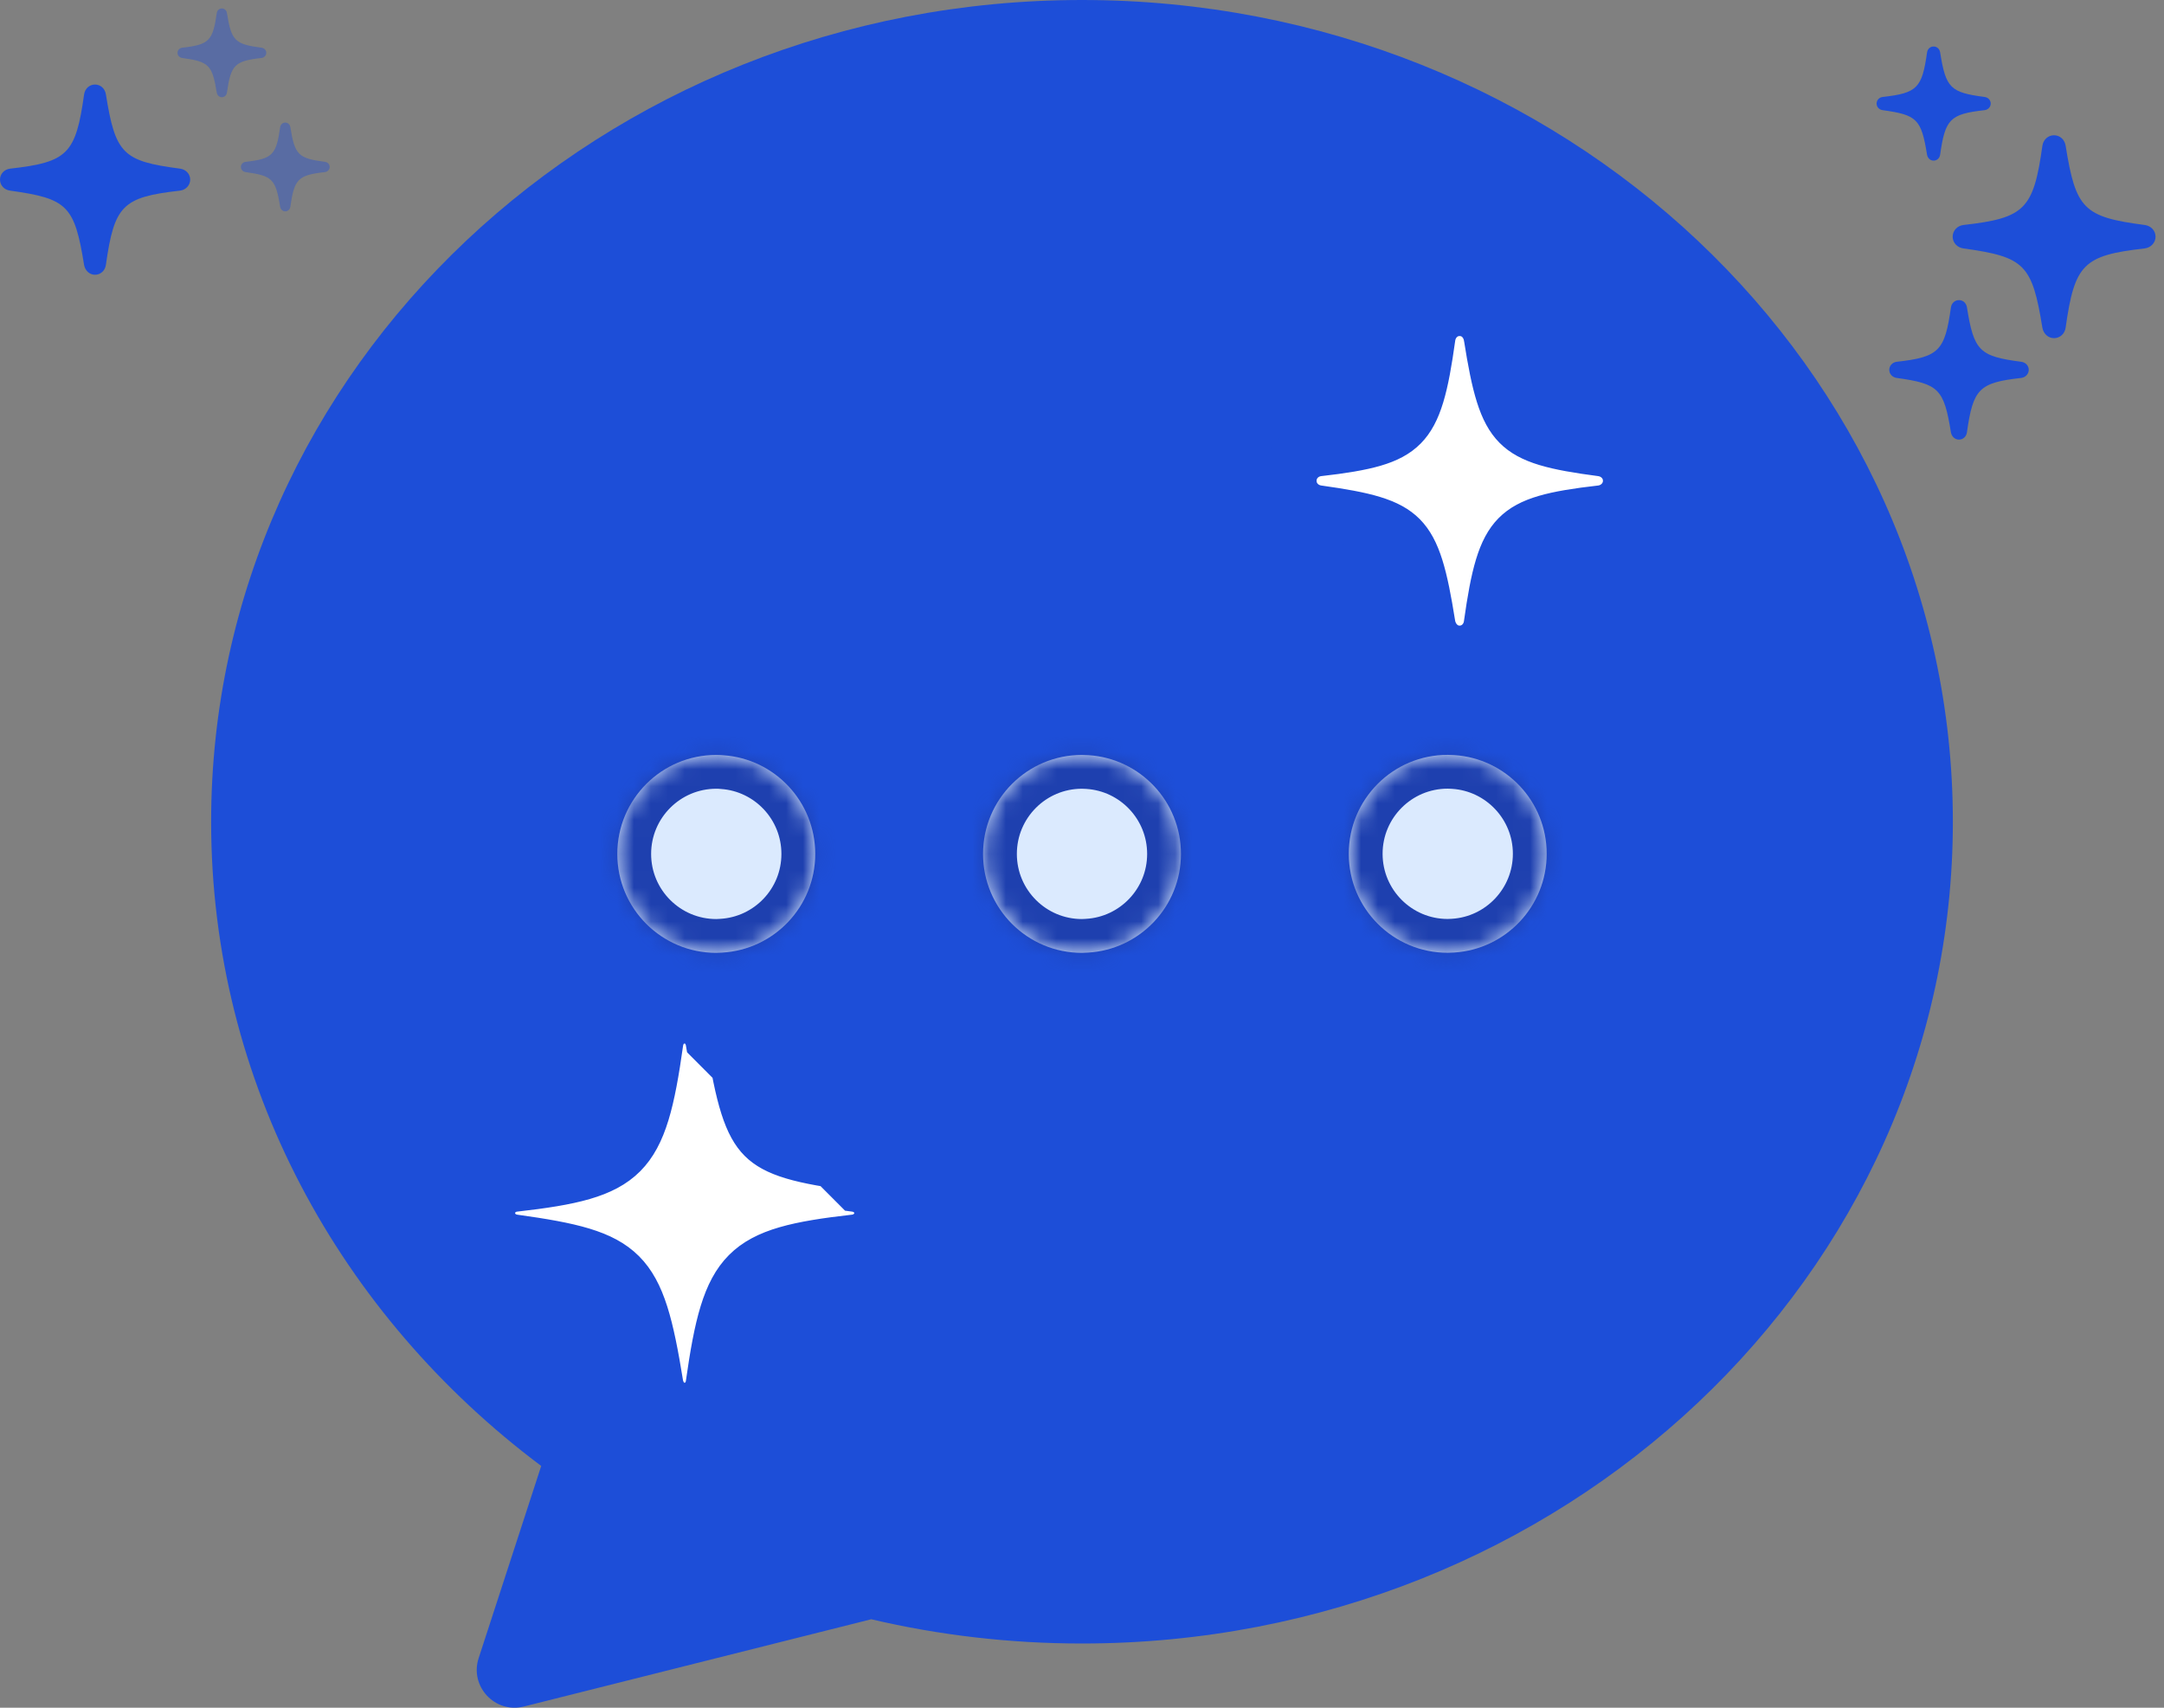 <?xml version="1.0" encoding="UTF-8" standalone="no"?><!-- Generator: Gravit.io --><svg xmlns="http://www.w3.org/2000/svg" xmlns:xlink="http://www.w3.org/1999/xlink" style="isolation:isolate" viewBox="0 0 128 101" width="128pt" height="101pt"><rect x="0" y="0" width="128" height="101" fill="#808080" stroke="none"/><path d=" M 115.511 48.603 C 115.511 75.443 92.449 97.203 63.998 97.203 C 59.7 97.203 55.526 96.707 51.534 95.769 C 44.685 97.489 37.835 99.208 30.988 100.93 C 29.278 101.36 27.766 99.74 28.313 98.066 C 29.549 94.279 30.781 90.489 32.013 86.702 C 20.117 77.796 12.489 64.04 12.489 48.603 C 12.489 21.76 35.551 0 63.998 0 C 92.449 0 115.511 21.76 115.511 48.603 Z " fill="rgb(29,78,216)"/><mask id="_mask_DB1lt7kj9hFp3HFx5jhvk2rg92v7OOGH"><path d=" M 48.22 50.505 C 48.22 53.623 45.786 56.163 42.716 56.341 C 42.6 56.351 42.485 56.356 42.369 56.356 C 39.136 56.356 36.514 53.738 36.514 50.505 C 36.514 47.271 39.136 44.649 42.369 44.649 C 42.509 44.649 42.653 44.654 42.788 44.668 C 45.824 44.88 48.22 47.411 48.22 50.505 Z " fill="white" stroke="none"/></mask><path d=" M 48.22 50.505 C 48.22 53.623 45.786 56.163 42.716 56.341 C 42.6 56.351 42.485 56.356 42.369 56.356 C 39.136 56.356 36.514 53.738 36.514 50.505 C 36.514 47.271 39.136 44.649 42.369 44.649 C 42.509 44.649 42.653 44.654 42.788 44.668 C 45.824 44.88 48.22 47.411 48.22 50.505 Z " fill="rgb(219,234,254)"/><path d=" M 48.22 50.505 C 48.22 53.623 45.786 56.163 42.716 56.341 C 42.6 56.351 42.485 56.356 42.369 56.356 C 39.136 56.356 36.514 53.738 36.514 50.505 C 36.514 47.271 39.136 44.649 42.369 44.649 C 42.509 44.649 42.653 44.654 42.788 44.668 C 45.824 44.88 48.22 47.411 48.22 50.505 Z " fill="rgb(219,234,254)" mask="url(#_mask_DB1lt7kj9hFp3HFx5jhvk2rg92v7OOGH)" vector-effect="non-scaling-stroke" stroke-width="4" stroke="rgb(30,64,175)" stroke-linejoin="miter" stroke-linecap="square" stroke-miterlimit="3"/><mask id="_mask_URbSfAx3Lu0I4n4mgqjKu1AerVc03Z18"><path d=" M 69.853 50.505 C 69.853 53.618 67.419 56.163 64.349 56.341 C 64.233 56.351 64.113 56.356 63.998 56.356 C 60.764 56.356 58.147 53.733 58.147 50.505 C 58.147 47.271 60.764 44.649 63.998 44.649 C 64.127 44.649 64.257 44.654 64.387 44.664 C 67.438 44.861 69.853 47.401 69.853 50.505 Z " fill="white" stroke="none"/></mask><path d=" M 69.853 50.505 C 69.853 53.618 67.419 56.163 64.349 56.341 C 64.233 56.351 64.113 56.356 63.998 56.356 C 60.764 56.356 58.147 53.733 58.147 50.505 C 58.147 47.271 60.764 44.649 63.998 44.649 C 64.127 44.649 64.257 44.654 64.387 44.664 C 67.438 44.861 69.853 47.401 69.853 50.505 Z " fill="rgb(219,234,254)"/><path d=" M 69.853 50.505 C 69.853 53.618 67.419 56.163 64.349 56.341 C 64.233 56.351 64.113 56.356 63.998 56.356 C 60.764 56.356 58.147 53.733 58.147 50.505 C 58.147 47.271 60.764 44.649 63.998 44.649 C 64.127 44.649 64.257 44.654 64.387 44.664 C 67.438 44.861 69.853 47.401 69.853 50.505 Z " fill="rgb(219,234,254)" mask="url(#_mask_URbSfAx3Lu0I4n4mgqjKu1AerVc03Z18)" vector-effect="non-scaling-stroke" stroke-width="4" stroke="rgb(30,64,175)" stroke-linejoin="miter" stroke-linecap="square" stroke-miterlimit="3"/><mask id="_mask_I4Z7WmrvSfeKZKRlwNJlnBlElYffkMEF"><path d=" M 91.486 50.495 C 91.486 53.599 89.071 56.139 86.02 56.336 C 85.89 56.346 85.76 56.351 85.631 56.351 C 82.397 56.351 79.78 53.729 79.78 50.495 C 79.78 47.267 82.397 44.644 85.631 44.644 C 85.76 44.644 85.89 44.649 86.02 44.659 C 89.071 44.856 91.486 47.396 91.486 50.495 Z " fill="white" stroke="none"/></mask><path d=" M 91.486 50.495 C 91.486 53.599 89.071 56.139 86.02 56.336 C 85.89 56.346 85.76 56.351 85.631 56.351 C 82.397 56.351 79.78 53.729 79.78 50.495 C 79.78 47.267 82.397 44.644 85.631 44.644 C 85.76 44.644 85.89 44.649 86.02 44.659 C 89.071 44.856 91.486 47.396 91.486 50.495 Z " fill="rgb(219,234,254)"/><path d=" M 91.486 50.495 C 91.486 53.599 89.071 56.139 86.02 56.336 C 85.89 56.346 85.76 56.351 85.631 56.351 C 82.397 56.351 79.78 53.729 79.78 50.495 C 79.78 47.267 82.397 44.644 85.631 44.644 C 85.76 44.644 85.89 44.649 86.02 44.659 C 89.071 44.856 91.486 47.396 91.486 50.495 Z " fill="rgb(219,234,254)" mask="url(#_mask_I4Z7WmrvSfeKZKRlwNJlnBlElYffkMEF)" vector-effect="non-scaling-stroke" stroke-width="4" stroke="rgb(30,64,175)" stroke-linejoin="miter" stroke-linecap="square" stroke-miterlimit="3"/><path d=" M 30.446 73.05 C 37.222 73.993 38.061 74.798 39.2 81.85 C 39.327 82.528 39.856 83 40.489 83 C 41.144 83 41.685 82.517 41.777 81.838 C 42.778 74.787 43.732 73.821 50.542 73.05 C 51.232 72.969 51.75 72.406 51.75 71.75 C 51.75 71.083 51.244 70.542 50.554 70.45 L 41.777 61.65 C 41.662 60.972 41.144 60.5 40.489 60.5 C 39.844 60.5 39.304 60.972 39.2 61.662 C 38.211 68.713 37.256 69.679 30.446 70.45 C 29.756 70.531 29.25 71.083 29.25 71.75 C 29.25 72.406 29.745 72.958 30.446 73.05 Z  M 30.446 73.05 L 30.278 74.257 C 30.28 74.257 30.281 74.257 30.282 74.258 M 30.446 73.05 L 30.288 74.258 C 30.286 74.258 30.284 74.258 30.282 74.258 M 30.282 74.258 C 31.972 74.493 33.21 74.71 34.159 74.997 C 35.09 75.28 35.663 75.609 36.075 76.021 C 36.489 76.435 36.833 77.028 37.144 78.003 C 37.458 78.99 37.713 80.284 37.997 82.044 L 37.999 82.059 L 38.002 82.073 C 38.222 83.254 39.196 84.219 40.489 84.219 C 41.783 84.219 42.812 83.256 42.984 82.006 C 43.233 80.252 43.47 78.952 43.776 77.957 C 44.078 76.974 44.425 76.37 44.844 75.949 C 45.711 75.08 47.197 74.655 50.679 74.261 L 50.683 74.26 C 51.945 74.113 52.969 73.066 52.969 71.75 C 52.969 70.414 51.951 69.407 50.715 69.242 L 50.712 69.242 C 49.022 69.021 47.783 68.811 46.833 68.526 C 45.901 68.246 45.324 67.916 44.91 67.501 C 44.492 67.083 44.144 66.484 43.832 65.505 C 43.516 64.514 43.262 63.217 42.98 61.458 L 42.98 61.458 L 42.979 61.447 C 42.775 60.247 41.802 59.281 40.489 59.281 C 39.203 59.281 38.182 60.233 37.995 61.481 L 37.995 61.481 L 37.993 61.493 C 37.747 63.249 37.512 64.549 37.207 65.545 C 36.907 66.527 36.561 67.131 36.142 67.552 C 35.278 68.42 33.792 68.845 30.309 69.239 L 30.309 69.239 L 30.305 69.24 C 29.036 69.388 28.031 70.43 28.031 71.75 C 28.031 73.058 29.02 74.089 30.282 74.258 Z " fill="rgb(255,255,255)" vector-effect="non-scaling-stroke" stroke-width="2.438" stroke="rgb(29,78,216)" stroke-linejoin="miter" stroke-linecap="butt" stroke-miterlimit="4"/><mask id="_mask_askP9Nz0JlWZSGJY0NeolZ0DMqHkWTjL" x="-200%" y="-200%" width="400%" height="400%"><rect x="-200%" y="-200%" width="400%" height="400%" style="fill:white;"/><path d=" M 94.721 30.328 L 94.724 30.328 C 95.68 30.215 96.438 29.418 96.438 28.438 C 96.438 27.442 95.686 26.676 94.747 26.549 L 94.744 26.549 C 93.35 26.365 92.314 26.188 91.515 25.946 C 90.728 25.707 90.22 25.42 89.848 25.043 C 89.473 24.664 89.173 24.132 88.91 23.298 C 88.644 22.455 88.432 21.361 88.2 19.894 L 88.2 19.894 L 88.198 19.887 C 88.046 18.979 87.32 18.25 86.334 18.25 C 85.369 18.25 84.608 18.97 84.468 19.911 L 84.468 19.911 L 84.467 19.919 C 84.263 21.384 84.068 22.482 83.811 23.328 C 83.557 24.166 83.259 24.703 82.882 25.085 C 82.114 25.865 80.817 26.22 77.957 26.547 L 77.957 26.547 L 77.954 26.547 C 76.993 26.661 76.25 27.453 76.25 28.438 C 76.25 29.412 76.98 30.197 77.939 30.326 C 79.334 30.522 80.368 30.704 81.166 30.949 C 81.952 31.19 82.457 31.476 82.827 31.85 C 83.198 32.226 83.496 32.753 83.758 33.584 C 84.023 34.423 84.235 35.515 84.469 36.982 L 84.471 36.992 L 84.472 37.001 C 84.638 37.896 85.366 38.625 86.334 38.625 C 87.308 38.625 88.074 37.896 88.202 36.955 C 88.408 35.492 88.605 34.394 88.863 33.548 C 89.118 32.71 89.417 32.173 89.794 31.79 C 90.564 31.01 91.861 30.655 94.721 30.328 Z " fill="black" stroke="none"/></mask><path d=" M 94.721 30.328 L 94.724 30.328 C 95.68 30.215 96.438 29.418 96.438 28.438 C 96.438 27.442 95.686 26.676 94.747 26.549 L 94.744 26.549 C 93.35 26.365 92.314 26.188 91.515 25.946 C 90.728 25.707 90.22 25.42 89.848 25.043 C 89.473 24.664 89.173 24.132 88.91 23.298 C 88.644 22.455 88.432 21.361 88.2 19.894 L 88.2 19.894 L 88.198 19.887 C 88.046 18.979 87.32 18.25 86.334 18.25 C 85.369 18.25 84.608 18.97 84.468 19.911 L 84.468 19.911 L 84.467 19.919 C 84.263 21.384 84.068 22.482 83.811 23.328 C 83.557 24.166 83.259 24.703 82.882 25.085 C 82.114 25.865 80.817 26.22 77.957 26.547 L 77.957 26.547 L 77.954 26.547 C 76.993 26.661 76.25 27.453 76.25 28.438 C 76.25 29.412 76.98 30.197 77.939 30.326 C 79.334 30.522 80.368 30.704 81.166 30.949 C 81.952 31.19 82.457 31.476 82.827 31.85 C 83.198 32.226 83.496 32.753 83.758 33.584 C 84.023 34.423 84.235 35.515 84.469 36.982 L 84.471 36.992 L 84.472 37.001 C 84.638 37.896 85.366 38.625 86.334 38.625 C 87.308 38.625 88.074 37.896 88.202 36.955 C 88.408 35.492 88.605 34.394 88.863 33.548 C 89.118 32.71 89.417 32.173 89.794 31.79 C 90.564 31.01 91.861 30.655 94.721 30.328 Z " fill="rgb(255,255,255)"/><path d=" M 94.721 30.328 L 94.724 30.328 C 95.68 30.215 96.438 29.418 96.438 28.438 C 96.438 27.442 95.686 26.676 94.747 26.549 L 94.744 26.549 C 93.35 26.365 92.314 26.188 91.515 25.946 C 90.728 25.707 90.22 25.42 89.848 25.043 C 89.473 24.664 89.173 24.132 88.91 23.298 C 88.644 22.455 88.432 21.361 88.2 19.894 L 88.2 19.894 L 88.198 19.887 C 88.046 18.979 87.32 18.25 86.334 18.25 C 85.369 18.25 84.608 18.97 84.468 19.911 L 84.468 19.911 L 84.467 19.919 C 84.263 21.384 84.068 22.482 83.811 23.328 C 83.557 24.166 83.259 24.703 82.882 25.085 C 82.114 25.865 80.817 26.22 77.957 26.547 L 77.957 26.547 L 77.954 26.547 C 76.993 26.661 76.25 27.453 76.25 28.438 C 76.25 29.412 76.98 30.197 77.939 30.326 C 79.334 30.522 80.368 30.704 81.166 30.949 C 81.952 31.19 82.457 31.476 82.827 31.85 C 83.198 32.226 83.496 32.753 83.758 33.584 C 84.023 34.423 84.235 35.515 84.469 36.982 L 84.471 36.992 L 84.472 37.001 C 84.638 37.896 85.366 38.625 86.334 38.625 C 87.308 38.625 88.074 37.896 88.202 36.955 C 88.408 35.492 88.605 34.394 88.863 33.548 C 89.118 32.71 89.417 32.173 89.794 31.79 C 90.564 31.01 91.861 30.655 94.721 30.328 Z " fill="rgb(255,255,255)" mask="url(#_mask_askP9Nz0JlWZSGJY0NeolZ0DMqHkWTjL)" vector-effect="non-scaling-stroke" stroke-width="3.25" stroke="rgb(29,78,216)" stroke-linejoin="miter" stroke-linecap="butt" stroke-miterlimit="4"/><path d=" M 121.494 20 C 121.844 20 122.132 19.742 122.181 19.38 C 122.715 15.62 123.224 15.104 126.856 14.693 C 127.224 14.65 127.5 14.35 127.5 14 C 127.5 13.644 127.23 13.356 126.862 13.307 C 123.248 12.834 122.782 12.374 122.181 8.614 C 122.12 8.252 121.844 8 121.494 8 C 121.15 8 120.862 8.252 120.807 8.62 C 120.279 12.38 119.77 12.896 116.138 13.307 C 115.77 13.35 115.5 13.644 115.5 14 C 115.5 14.35 115.764 14.644 116.138 14.693 C 119.752 15.196 120.199 15.626 120.807 19.387 C 120.874 19.749 121.156 20 121.494 20 Z " fill="rgb(29,78,216)"/><path d=" M 114.372 9.5 C 114.568 9.5 114.73 9.355 114.758 9.151 C 115.058 7.036 115.345 6.746 117.388 6.515 C 117.595 6.491 117.75 6.322 117.75 6.125 C 117.75 5.925 117.598 5.763 117.391 5.735 C 115.359 5.469 115.096 5.211 114.758 3.095 C 114.724 2.891 114.568 2.75 114.372 2.75 C 114.178 2.75 114.016 2.891 113.985 3.099 C 113.688 5.214 113.402 5.504 111.359 5.735 C 111.152 5.759 111 5.925 111 6.125 C 111 6.322 111.148 6.487 111.359 6.515 C 113.391 6.798 113.643 7.039 113.985 9.155 C 114.023 9.359 114.182 9.5 114.372 9.5 Z " fill="rgb(29,78,216)"/><path d=" M 115.871 26 C 116.111 26 116.309 25.823 116.343 25.574 C 116.71 22.989 117.06 22.634 119.557 22.352 C 119.81 22.322 120 22.115 120 21.875 C 120 21.63 119.814 21.432 119.561 21.398 C 117.077 21.074 116.757 20.757 116.343 18.172 C 116.301 17.923 116.111 17.75 115.871 17.75 C 115.635 17.75 115.436 17.923 115.398 18.176 C 115.036 20.762 114.686 21.116 112.189 21.398 C 111.936 21.428 111.75 21.63 111.75 21.875 C 111.75 22.115 111.931 22.318 112.189 22.352 C 114.673 22.698 114.981 22.993 115.398 25.578 C 115.445 25.827 115.639 26 115.871 26 Z " fill="rgb(29,78,216)"/><path d=" M 5.619 16.25 C 5.947 16.25 6.217 16.008 6.263 15.669 C 6.764 12.143 7.241 11.66 10.646 11.275 C 10.991 11.235 11.25 10.953 11.25 10.625 C 11.25 10.291 10.997 10.021 10.652 9.975 C 7.264 9.532 6.827 9.101 6.263 5.575 C 6.206 5.236 5.947 5 5.619 5 C 5.297 5 5.027 5.236 4.975 5.581 C 4.48 9.107 4.003 9.59 0.598 9.975 C 0.253 10.015 0 10.291 0 10.625 C 0 10.953 0.247 11.229 0.598 11.275 C 3.986 11.747 4.406 12.149 4.975 15.675 C 5.038 16.014 5.303 16.25 5.619 16.25 Z " fill="rgb(29,78,216)"/><g opacity="0.4"><path d=" M 13.122 5.75 C 13.275 5.75 13.402 5.637 13.423 5.479 C 13.656 3.834 13.879 3.608 15.468 3.428 C 15.629 3.41 15.75 3.278 15.75 3.125 C 15.75 2.969 15.632 2.843 15.471 2.822 C 13.89 2.615 13.686 2.414 13.423 0.768 C 13.396 0.61 13.275 0.5 13.122 0.5 C 12.972 0.5 12.846 0.61 12.822 0.771 C 12.591 2.416 12.368 2.642 10.779 2.822 C 10.618 2.84 10.5 2.969 10.5 3.125 C 10.5 3.278 10.615 3.407 10.779 3.428 C 12.36 3.648 12.556 3.836 12.822 5.482 C 12.851 5.64 12.975 5.75 13.122 5.75 Z " fill="rgb(29,78,216)"/></g><g opacity="0.4"><path d=" M 16.872 12.5 C 17.025 12.5 17.152 12.387 17.173 12.229 C 17.406 10.584 17.629 10.358 19.218 10.178 C 19.379 10.16 19.5 10.028 19.5 9.875 C 19.5 9.719 19.382 9.593 19.221 9.572 C 17.64 9.365 17.436 9.164 17.173 7.518 C 17.146 7.36 17.025 7.25 16.872 7.25 C 16.722 7.25 16.596 7.36 16.572 7.521 C 16.341 9.166 16.118 9.392 14.529 9.572 C 14.368 9.59 14.25 9.719 14.25 9.875 C 14.25 10.028 14.365 10.157 14.529 10.178 C 16.11 10.398 16.306 10.586 16.572 12.232 C 16.601 12.39 16.725 12.5 16.872 12.5 Z " fill="rgb(29,78,216)"/></g></svg>
